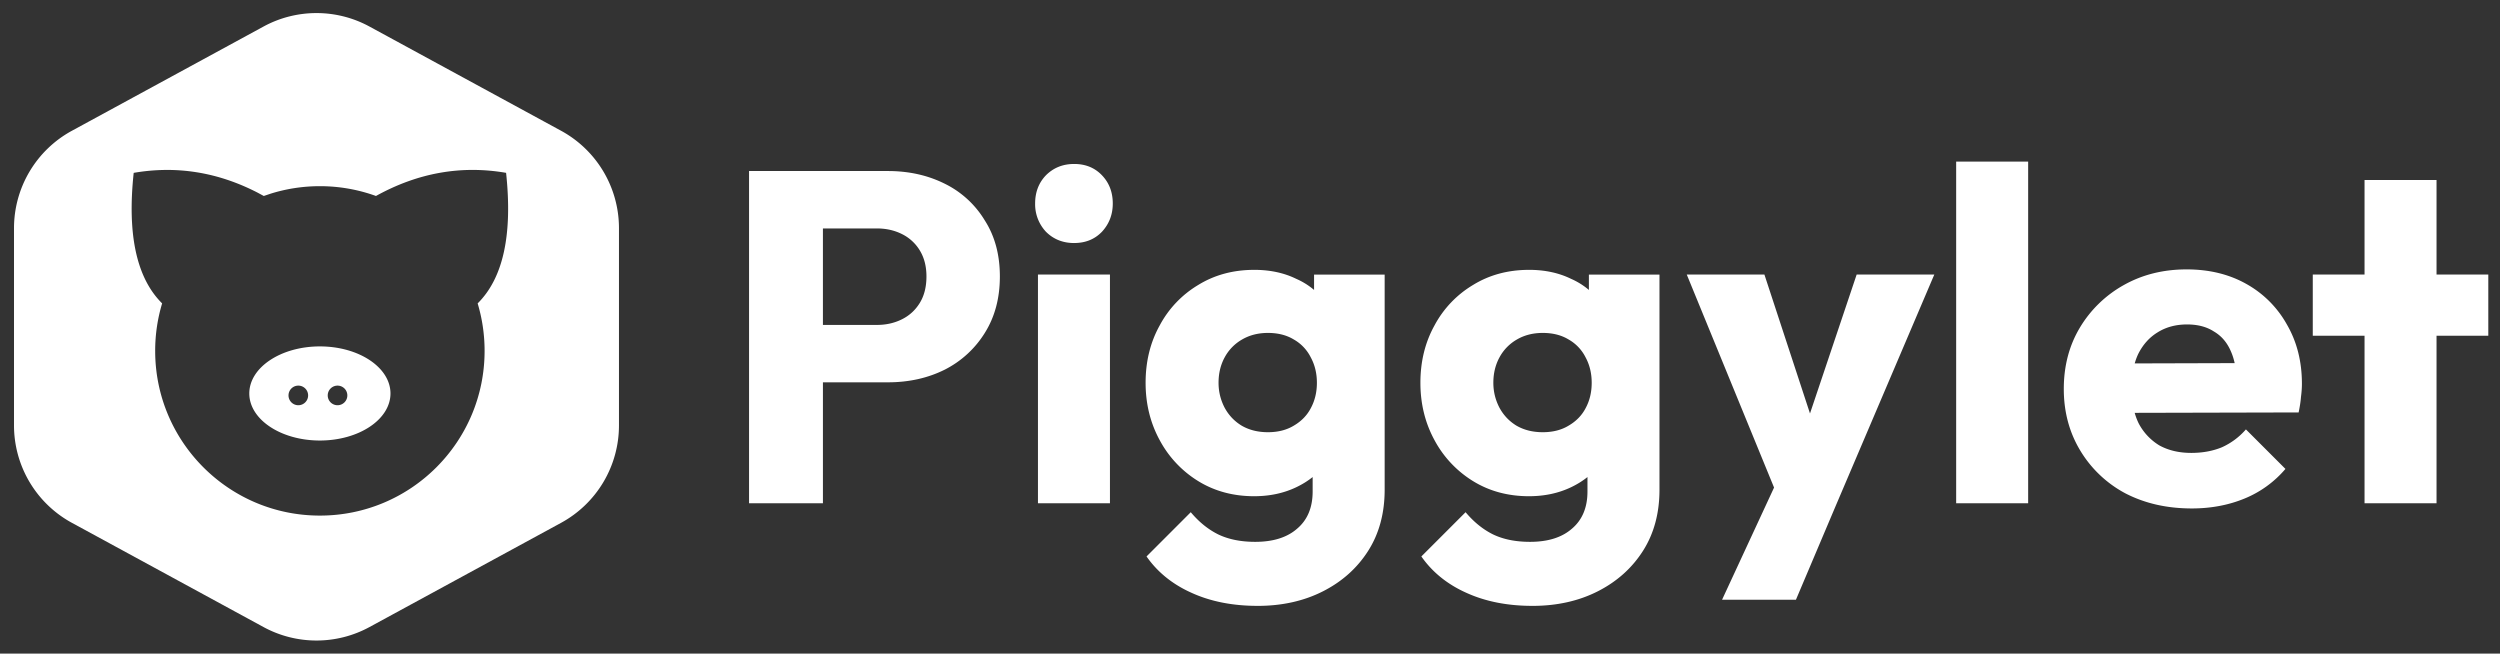 <svg xmlns="http://www.w3.org/2000/svg" width="153" height="40" fill="none" viewBox="0 0 153 40"><rect x="0" y="0" width="153" height="40" fill="#333333" stroke="none"/><g fill="#fff" clip-path="url(#a)"><path fill-rule="evenodd" d="M22.613 1.625a6.788 6.788 0 0 0-6.487 0L4.402 8.002a6.788 6.788 0 0 0-3.545 5.963v12.07a6.788 6.788 0 0 0 3.545 5.963l11.724 6.377a6.788 6.788 0 0 0 6.487 0l11.724-6.377a6.788 6.788 0 0 0 3.544-5.963v-12.07a6.788 6.788 0 0 0-3.544-5.963L22.613 1.625Zm6.62 16.942c1.564-1.549 2.144-4.212 1.74-7.989-2.749-.474-5.403-.002-7.964 1.416a10.062 10.062 0 0 0-3.432-.6c-1.054 0-2.071.162-3.027.463l-.406.137-.382-.205c-2.442-1.258-4.969-1.661-7.58-1.21-.405 3.776.176 6.44 1.74 7.988a10.08 10.08 0 0 0-.425 2.907c0 5.567 4.513 10.08 10.08 10.08s10.08-4.512 10.08-10.08c0-1.01-.149-1.987-.425-2.907Zm-6.224-6.573-.022.012.022-.012ZM15.257 24.08c0-1.59 1.934-2.88 4.32-2.88s4.32 1.29 4.32 2.88c0 1.59-1.934 2.88-4.32 2.88s-4.32-1.29-4.32-2.88Zm3.6.12a.6.6 0 1 0-1.2 0 .6.6 0 0 0 1.2 0Zm2.4 0a.6.6 0 1 0-1.2 0 .6.6 0 0 0 1.2 0Z" clip-rule="evenodd"/><path d="M49.298 23.398v-3.513h4.377c.557 0 1.066-.115 1.527-.346.46-.23.825-.566 1.094-1.008.269-.441.403-.979.403-1.612 0-.615-.134-1.143-.403-1.585a2.639 2.639 0 0 0-1.094-1.008c-.461-.23-.97-.345-1.527-.345h-4.377v-3.514h5.04c1.286 0 2.448.26 3.484.778a5.886 5.886 0 0 1 2.448 2.246c.615.96.922 2.103.922 3.428 0 1.324-.307 2.476-.922 3.456a6.148 6.148 0 0 1-2.448 2.246c-1.036.518-2.198.777-3.484.777h-5.04ZM45.842 30.8V10.467h4.521V30.8h-4.521ZM63.523 30.8V16.803h4.406V30.8h-4.406Zm2.217-15.926c-.69 0-1.267-.23-1.728-.691a2.463 2.463 0 0 1-.662-1.728c0-.692.22-1.268.662-1.728.461-.461 1.037-.692 1.728-.692.692 0 1.258.23 1.7.692.441.46.662 1.036.662 1.728 0 .672-.22 1.248-.662 1.728-.442.46-1.008.69-1.7.69ZM76.965 37.079c-1.536 0-2.89-.27-4.06-.807-1.153-.518-2.065-1.257-2.737-2.217l2.707-2.708c.5.596 1.056 1.047 1.67 1.354.634.307 1.393.46 2.276.46 1.094 0 1.949-.268 2.563-.806.634-.537.95-1.296.95-2.275V26.51l.75-3.053-.663-3.053v-3.6h4.32v13.162c0 1.44-.336 2.688-1.008 3.744-.672 1.056-1.594 1.882-2.765 2.477s-2.505.893-4.003.893Zm-.202-6.71c-1.286 0-2.428-.308-3.427-.922a6.59 6.59 0 0 1-2.361-2.506c-.576-1.056-.864-2.227-.864-3.514 0-1.305.287-2.476.864-3.513a6.376 6.376 0 0 1 2.361-2.477c.999-.614 2.14-.922 3.427-.922.96 0 1.815.183 2.563.548a4.43 4.43 0 0 1 1.844 1.497c.48.634.748 1.373.806 2.218v5.328a4.155 4.155 0 0 1-.806 2.217c-.461.634-1.076 1.133-1.844 1.498-.767.365-1.622.547-2.563.547Zm.835-3.918c.615 0 1.143-.134 1.585-.403.46-.269.806-.624 1.036-1.065.25-.461.375-.98.375-1.556 0-.576-.125-1.094-.375-1.555a2.587 2.587 0 0 0-1.036-1.094c-.442-.269-.97-.403-1.585-.403-.595 0-1.123.134-1.584.403a2.78 2.78 0 0 0-1.065 1.094c-.25.461-.374.98-.374 1.555 0 .538.124 1.047.374 1.527.25.46.595.825 1.037 1.094.46.269.998.403 1.612.403ZM93.784 37.079c-1.536 0-2.89-.27-4.061-.807-1.152-.518-2.064-1.257-2.736-2.217l2.707-2.708c.5.596 1.056 1.047 1.67 1.354.634.307 1.392.46 2.276.46 1.094 0 1.948-.268 2.563-.806.633-.537.95-1.296.95-2.275V26.51l.749-3.053-.662-3.053v-3.6h4.32v13.162c0 1.44-.336 2.688-1.008 3.744-.672 1.056-1.594 1.882-2.765 2.477s-2.506.893-4.003.893Zm-.202-6.71c-1.286 0-2.429-.308-3.427-.922a6.59 6.59 0 0 1-2.362-2.506c-.576-1.056-.864-2.227-.864-3.514 0-1.305.288-2.476.864-3.513a6.376 6.376 0 0 1 2.362-2.477c.998-.614 2.14-.922 3.427-.922.96 0 1.814.183 2.563.548a4.43 4.43 0 0 1 1.843 1.497c.48.634.75 1.373.807 2.218v5.328a4.155 4.155 0 0 1-.807 2.217c-.46.634-1.075 1.133-1.843 1.498s-1.622.547-2.563.547Zm.835-3.918c.615 0 1.143-.134 1.584-.403.461-.269.807-.624 1.037-1.065.25-.461.374-.98.374-1.556 0-.576-.124-1.094-.374-1.555a2.587 2.587 0 0 0-1.037-1.094c-.441-.269-.97-.403-1.584-.403-.595 0-1.123.134-1.584.403a2.78 2.78 0 0 0-1.065 1.094c-.25.461-.375.98-.375 1.555 0 .538.125 1.047.375 1.527.25.46.595.825 1.036 1.094.461.269.999.403 1.613.403ZM108.99 30.858l-5.76-14.055h4.752l3.657 11.146h-1.756l3.744-11.146h4.752l-5.991 14.055h-3.398Zm-3.6 5.846 4.205-9.072 2.793 3.226-2.477 5.846h-4.521ZM119.717 30.8V9.891h4.406v20.91h-4.406ZM134.138 31.117c-1.517 0-2.87-.307-4.061-.922a7.124 7.124 0 0 1-2.765-2.62c-.672-1.114-1.008-2.372-1.008-3.773 0-1.402.327-2.65.98-3.744a7.235 7.235 0 0 1 2.707-2.621c1.133-.634 2.409-.95 3.83-.95 1.383 0 2.602.297 3.658.892a6.404 6.404 0 0 1 2.477 2.477c.614 1.056.921 2.266.921 3.629 0 .25-.019.518-.057.806-.02.27-.068.586-.144.95l-12.068.03v-3.024l10.196-.03-1.901 1.268c-.019-.806-.144-1.469-.375-1.987-.23-.538-.576-.941-1.036-1.21-.442-.288-.989-.432-1.642-.432-.691 0-1.296.163-1.814.49-.5.307-.893.749-1.181 1.325-.269.576-.403 1.276-.403 2.102 0 .826.144 1.536.432 2.131a3.441 3.441 0 0 0 1.267 1.354c.557.307 1.209.46 1.958.46.691 0 1.315-.115 1.872-.345a4.264 4.264 0 0 0 1.469-1.094l2.419 2.419a6.53 6.53 0 0 1-2.505 1.814c-.98.403-2.055.605-3.226.605ZM144.71 30.8V11.015h4.406V30.8h-4.406Zm-3.168-10.253v-3.744h10.742v3.744h-10.742Z"/></g><defs><clipPath id="a"><path fill="#fff" d="M.857 0h152v40h-152z"/></clipPath></defs></svg>